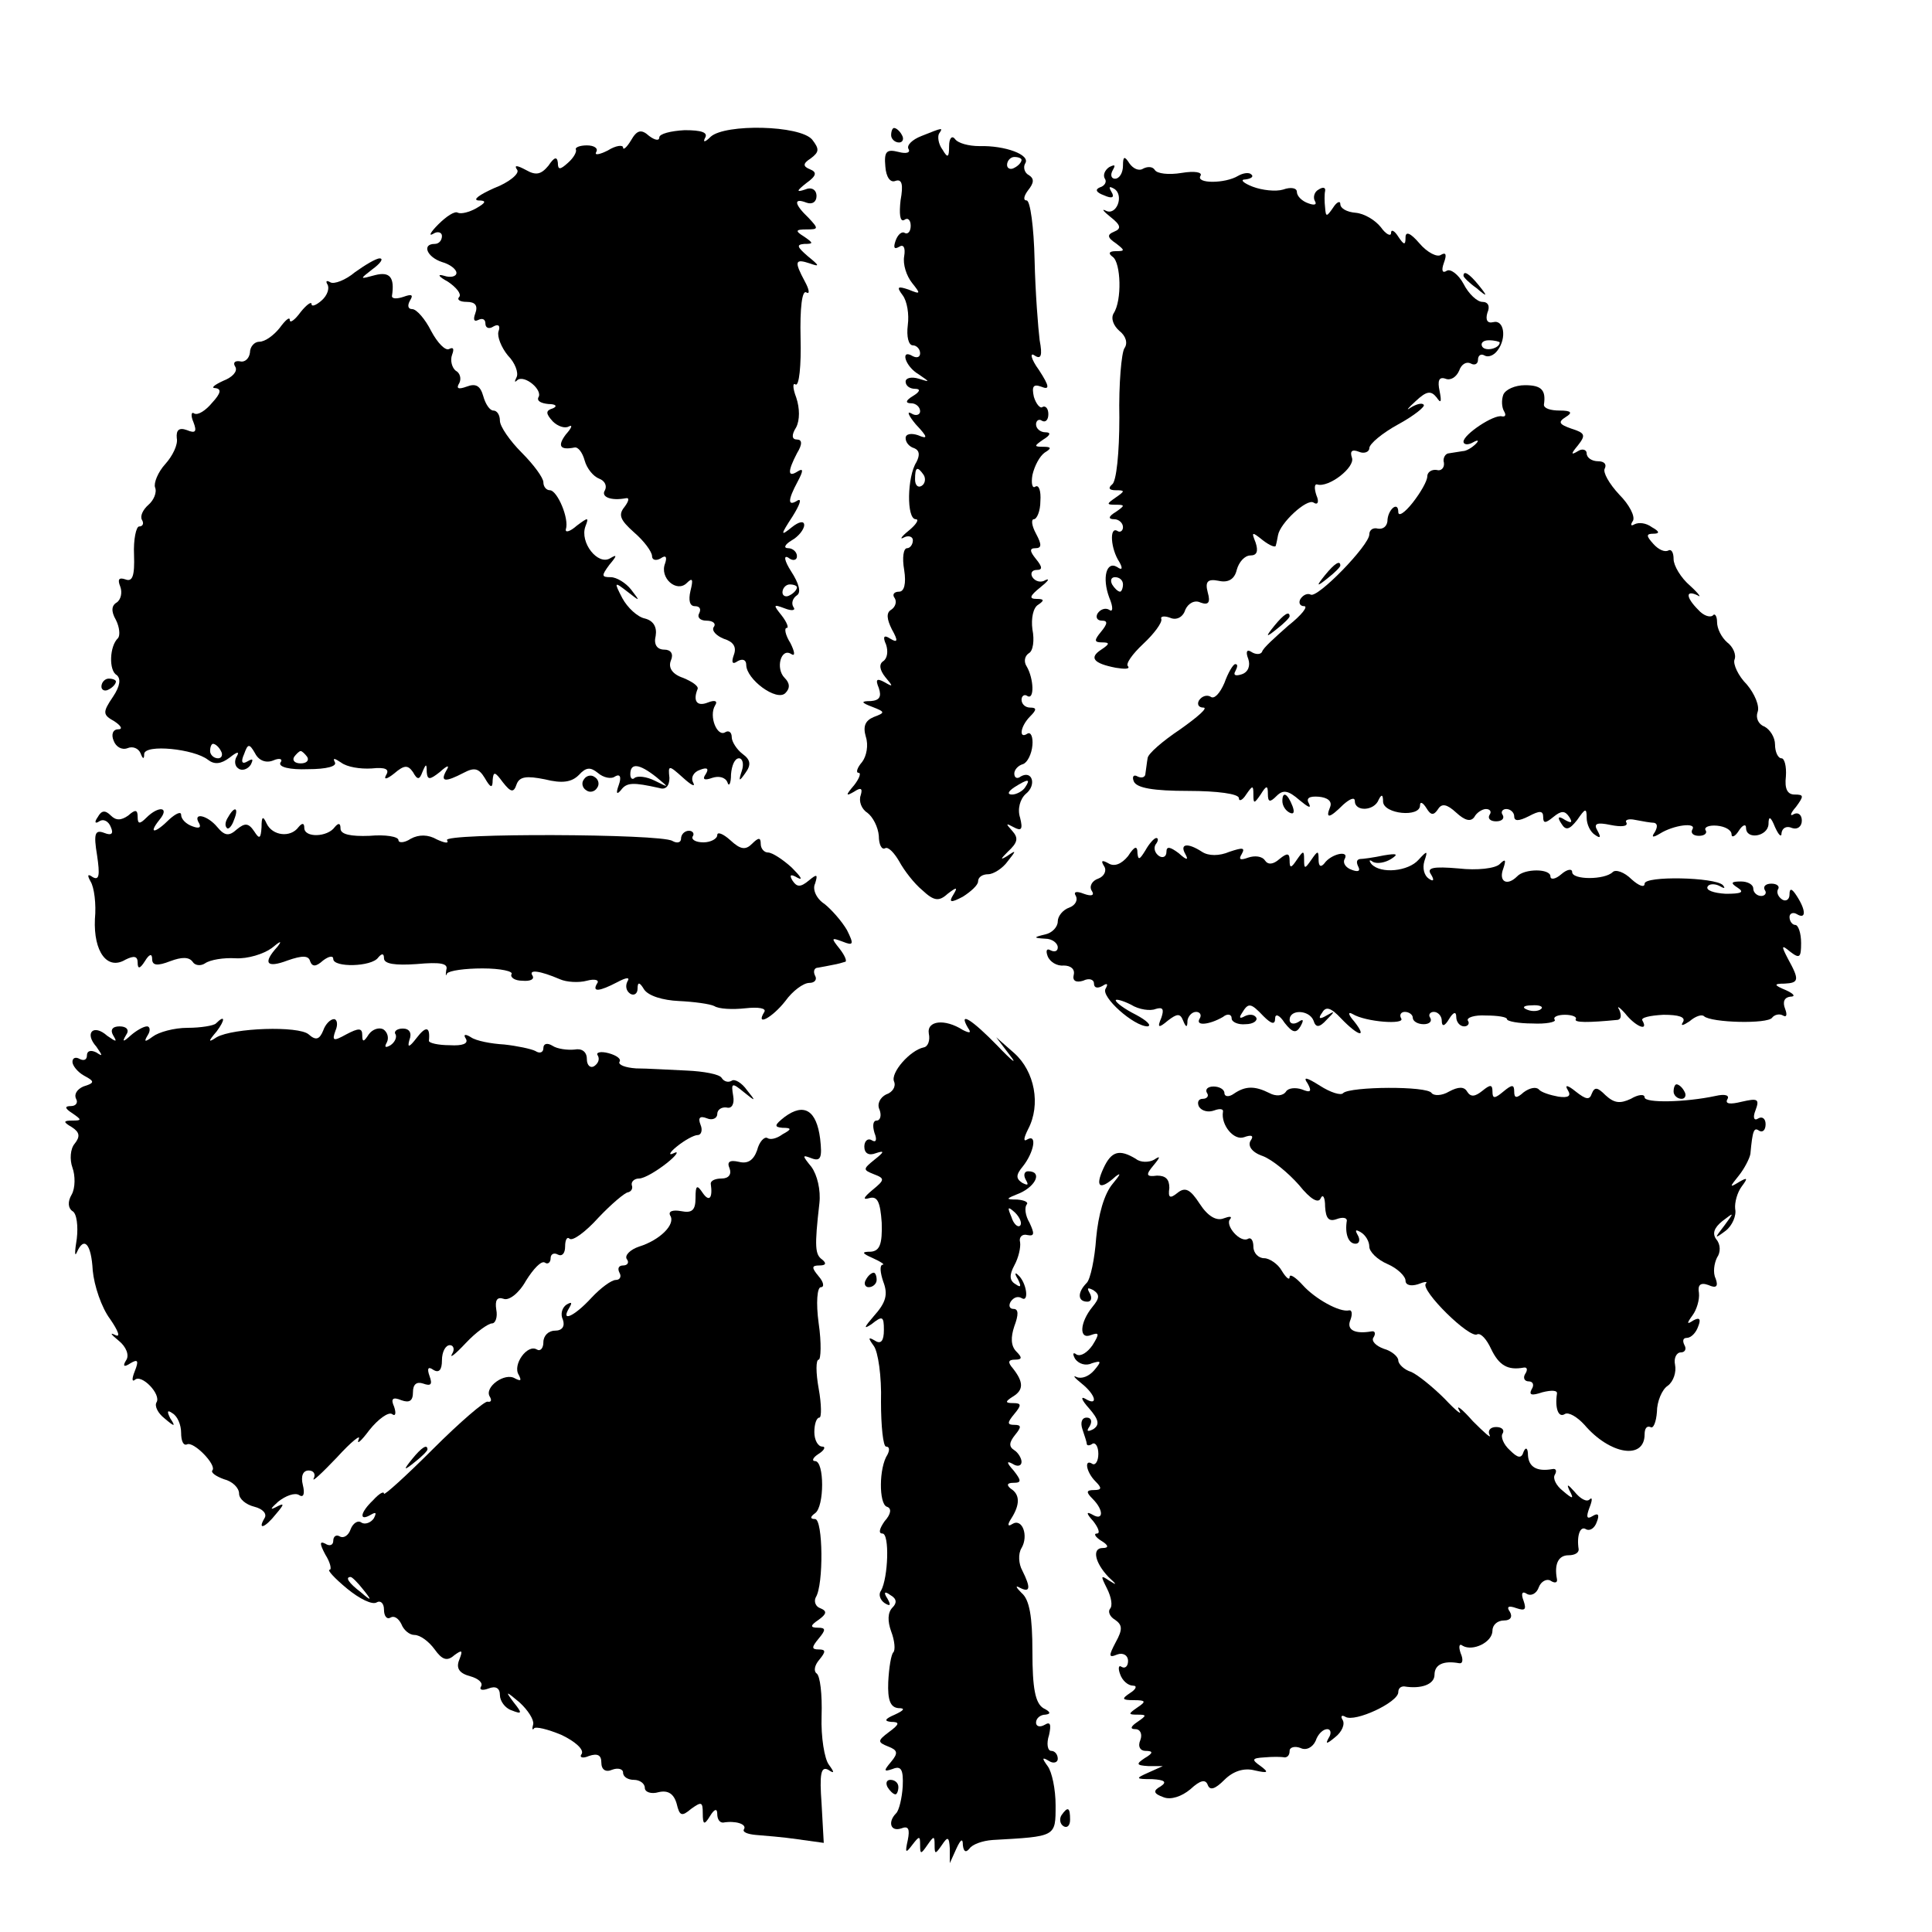 <?xml version="1.0" standalone="no"?>
<!DOCTYPE svg PUBLIC "-//W3C//DTD SVG 20010904//EN"
 "http://www.w3.org/TR/2001/REC-SVG-20010904/DTD/svg10.dtd">
<svg version="1.0" xmlns="http://www.w3.org/2000/svg"
 width="16pt" height="16pt" viewBox="0 0 16 16"
 preserveAspectRatio="xMidYMid meet">
<g transform="translate(0,16) scale(0.006,-0.006)"
fill="#000000" stroke="none">
<path d="M871 2473 c-6 -10 -11 -14 -11 -10 0 4 -10 3 -21 -4 -12 -6 -19 -7
-16 -2 3 5 -3 9 -13 9 -10 0 -17 -3 -15 -6 1 -3 -3 -11 -11 -18 -11 -10 -14
-10 -14 0 -1 9 -5 8 -13 -4 -10 -12 -17 -14 -31 -6 -13 7 -17 7 -12 0 3 -5
-11 -17 -32 -25 -20 -9 -30 -16 -22 -17 12 0 11 -3 -3 -11 -9 -5 -20 -8 -25
-6 -4 3 -16 -5 -27 -16 -11 -11 -14 -17 -7 -13 6 4 12 2 12 -3 0 -6 -4 -11
-10 -11 -18 0 -11 -18 10 -25 11 -3 20 -10 20 -15 0 -5 -8 -7 -17 -4 -10 3 -8
-1 5 -8 12 -8 19 -17 16 -21 -4 -4 1 -7 10 -7 12 0 16 -5 12 -16 -3 -8 -2 -12
4 -9 6 3 10 1 10 -5 0 -6 5 -8 11 -4 7 4 10 1 7 -7 -2 -7 4 -22 13 -33 10 -10
15 -24 12 -30 -3 -6 -3 -8 1 -4 10 8 36 -14 29 -24 -2 -5 4 -8 14 -9 10 0 13
-3 6 -6 -10 -3 -10 -7 0 -18 7 -7 17 -10 22 -7 6 3 4 -2 -4 -11 -12 -16 -8
-22 12 -18 5 1 11 -7 14 -18 3 -11 12 -22 20 -25 8 -3 11 -10 8 -16 -6 -9 8
-15 29 -11 5 1 4 -4 -2 -12 -9 -11 -6 -18 13 -35 14 -12 25 -27 25 -33 0 -5 5
-7 12 -3 7 5 9 2 6 -7 -8 -20 16 -41 30 -27 8 8 9 5 5 -11 -3 -13 -1 -21 6
-21 7 0 9 -4 6 -10 -3 -5 1 -10 10 -10 9 0 14 -4 10 -9 -3 -5 4 -12 14 -16 13
-4 18 -11 14 -22 -4 -11 -2 -14 5 -9 7 4 12 2 12 -5 0 -20 42 -51 54 -39 7 7
6 14 -1 21 -13 13 -5 42 9 33 6 -4 5 3 -1 15 -7 11 -9 21 -5 21 3 0 0 8 -7 17
-12 15 -12 16 4 10 10 -4 16 -3 12 2 -3 5 -1 12 5 16 6 4 3 16 -8 33 -9 14
-11 23 -4 19 6 -5 12 -4 12 2 0 6 -6 11 -12 11 -7 0 -5 5 5 11 9 5 17 15 17
21 0 6 -7 5 -17 -3 -16 -13 -16 -11 1 15 10 16 13 25 7 22 -14 -9 -14 0 0 26
8 15 8 19 0 14 -14 -9 -14 0 -1 25 8 13 7 19 0 19 -7 0 -8 6 -1 17 5 10 5 26
0 41 -5 13 -5 21 -1 18 5 -3 8 26 7 64 -1 41 2 67 8 63 5 -3 4 4 -2 15 -15 28
-14 32 7 25 14 -5 13 -3 -3 10 -15 13 -16 16 -5 17 13 0 13 1 0 10 -13 8 -12
10 3 10 17 0 17 1 3 16 -20 19 -21 28 -3 21 8 -3 14 1 14 9 0 9 -7 13 -16 9
-12 -4 -12 -2 2 9 14 10 15 15 5 19 -10 4 -10 8 1 15 12 9 12 13 2 26 -17 20
-120 22 -140 4 -8 -8 -11 -8 -8 -2 5 8 -5 11 -28 11 -19 -1 -35 -5 -35 -10 0
-5 -6 -4 -14 2 -11 10 -17 8 -25 -6z m229 -617 c0 -3 -4 -8 -10 -11 -5 -3 -10
-1 -10 4 0 6 5 11 10 11 6 0 10 -2 10 -4z"/>
<path d="M1230 2480 c0 -5 5 -10 11 -10 5 0 7 5 4 10 -3 6 -8 10 -11 10 -2 0
-4 -4 -4 -10z"/>
<path d="M1272 2479 c-13 -5 -21 -13 -18 -18 3 -5 -3 -7 -14 -4 -16 4 -20 1
-18 -20 1 -15 7 -23 14 -20 9 3 11 -5 7 -27 -2 -18 -1 -30 5 -27 5 4 9 0 9 -8
0 -8 -4 -12 -8 -10 -4 3 -10 -2 -13 -11 -3 -9 -2 -12 5 -8 6 4 9 -1 7 -13 -2
-11 3 -27 11 -37 12 -15 12 -16 -5 -9 -15 5 -17 4 -8 -8 6 -8 9 -26 7 -41 -2
-16 1 -28 7 -28 5 0 10 -5 10 -11 0 -5 -4 -7 -10 -4 -18 11 -11 -14 8 -25 16
-11 16 -11 0 -6 -10 3 -18 1 -18 -4 0 -6 6 -10 13 -10 8 0 7 -4 -3 -10 -10 -6
-11 -10 -2 -10 6 0 12 -5 12 -11 0 -5 -6 -7 -12 -3 -7 4 -4 -3 6 -15 17 -18
17 -21 3 -15 -9 3 -17 2 -17 -4 0 -6 5 -12 12 -14 7 -3 8 -9 3 -19 -13 -20
-14 -79 -1 -79 5 0 1 -7 -10 -16 -10 -8 -13 -13 -6 -9 6 3 12 1 12 -4 0 -6 -4
-11 -8 -11 -5 0 -7 -13 -4 -30 3 -19 0 -30 -7 -30 -7 0 -10 -4 -6 -9 3 -5 1
-12 -5 -16 -7 -4 -6 -13 1 -27 9 -16 8 -19 -2 -13 -9 6 -11 3 -6 -8 3 -9 2
-19 -4 -23 -6 -4 -5 -12 3 -22 11 -13 11 -14 -1 -7 -11 6 -13 4 -8 -8 4 -12 1
-17 -11 -18 -14 0 -14 -2 2 -8 18 -7 18 -8 2 -14 -12 -5 -15 -13 -11 -27 4
-12 1 -27 -5 -35 -7 -8 -9 -15 -5 -15 4 0 1 -8 -6 -17 -12 -14 -12 -16 0 -9 9
6 12 5 9 -5 -3 -8 1 -19 9 -24 8 -6 15 -20 16 -32 0 -12 4 -20 9 -17 4 2 12
-6 19 -18 7 -13 21 -31 32 -40 16 -15 23 -16 35 -5 13 10 14 9 8 -1 -7 -11 -4
-12 13 -3 11 7 21 16 21 21 0 6 6 10 14 10 7 0 20 8 27 18 12 15 12 16 -1 7
-10 -6 -9 -4 1 6 14 13 15 19 6 29 -9 10 -9 11 2 5 11 -6 13 -3 9 13 -4 12 0
26 8 33 15 12 9 33 -7 24 -5 -4 -9 -2 -9 4 0 5 5 11 12 13 6 2 12 14 13 26 1
11 -2 19 -7 16 -12 -8 -10 10 4 24 9 9 9 12 0 12 -7 0 -12 5 -12 11 0 5 4 8 8
5 10 -6 9 24 -1 41 -4 6 -3 14 3 18 6 3 8 18 5 33 -2 15 1 30 8 34 9 6 8 8 -2
8 -11 0 -10 4 5 16 10 8 14 13 7 10 -6 -4 -14 -2 -18 4 -3 5 -1 10 6 10 8 0 8
4 -1 15 -9 11 -9 15 -1 15 9 0 9 5 1 20 -6 11 -7 20 -3 20 4 0 9 11 9 25 1 14
-2 23 -7 20 -4 -3 -6 4 -4 16 3 13 10 26 17 31 10 6 9 8 -2 8 -13 0 -13 1 0
10 10 6 11 10 3 10 -7 0 -13 5 -13 11 0 5 4 8 8 5 5 -3 9 1 9 9 0 8 -4 12 -8
10 -3 -3 -9 4 -12 14 -3 14 -1 18 10 14 12 -5 12 0 -3 23 -11 15 -13 25 -6 20
9 -6 11 0 7 21 -2 16 -6 66 -7 111 -1 45 -6 82 -11 82 -5 0 -4 6 2 14 8 10 9
16 1 21 -6 3 -8 11 -5 16 8 12 -28 25 -63 24 -15 0 -30 4 -34 10 -4 5 -8 1 -8
-10 0 -16 -2 -17 -9 -5 -6 8 -7 18 -5 22 6 9 6 9 -24 -3z m138 -33 c0 -3 -4
-8 -10 -11 -5 -3 -10 -1 -10 4 0 6 5 11 10 11 6 0 10 -2 10 -4z m-135 -435 c3
-5 2 -12 -3 -15 -5 -3 -9 1 -9 9 0 17 3 19 12 6z m140 -431 c-3 -5 -12 -10
-18 -10 -7 0 -6 4 3 10 19 12 23 12 15 0z"/>
<path d="M1550 2438 c0 -10 -5 -18 -11 -18 -5 0 -7 5 -3 12 4 7 3 8 -5 4 -6
-4 -9 -11 -6 -16 3 -4 0 -10 -7 -12 -7 -3 -5 -7 6 -11 11 -5 15 -3 10 5 -4 7
-3 8 4 4 14 -9 3 -38 -12 -30 -6 3 -3 -1 7 -9 14 -11 15 -16 5 -20 -10 -4 -10
-8 2 -16 13 -10 13 -11 0 -11 -9 0 -11 -3 -4 -8 11 -8 13 -60 1 -78 -4 -7 0
-17 8 -24 9 -7 12 -17 7 -24 -4 -6 -8 -49 -7 -96 0 -48 -4 -88 -10 -92 -6 -5
-4 -8 5 -8 13 0 13 -1 0 -10 -13 -9 -13 -10 0 -10 13 0 13 -1 0 -10 -10 -6
-11 -10 -2 -10 6 0 12 -5 12 -11 0 -5 -4 -8 -8 -5 -11 6 -9 -25 3 -43 5 -9 4
-12 -3 -7 -15 9 -21 -15 -11 -42 6 -14 5 -21 0 -17 -5 3 -12 1 -16 -5 -3 -5
-1 -10 6 -10 8 0 8 -4 -1 -15 -10 -12 -10 -15 1 -15 11 0 11 -2 -1 -10 -17
-11 -11 -19 20 -25 12 -2 20 -2 17 2 -4 3 6 17 21 31 15 14 26 29 25 34 -2 4
4 5 12 2 9 -4 18 1 21 11 4 9 13 14 21 10 11 -4 14 0 10 14 -4 15 0 19 15 16
13 -3 22 2 25 15 3 11 11 20 19 20 9 0 11 6 7 18 -6 15 -5 15 10 3 9 -7 18
-11 18 -7 1 3 2 9 3 14 3 17 40 51 49 45 6 -4 8 1 4 10 -3 9 -3 16 1 15 16 -5
53 24 48 37 -3 9 0 12 10 8 7 -3 14 0 14 5 0 6 18 21 40 33 22 12 38 25 35 27
-2 3 -10 1 -18 -4 -7 -5 -4 -1 7 9 15 14 21 15 29 5 6 -9 7 -6 4 9 -3 14 -1
20 8 17 7 -3 15 2 19 11 3 9 10 13 16 10 5 -3 10 -1 10 5 0 6 4 9 9 6 5 -3 13
0 18 7 13 17 9 43 -6 39 -8 -2 -11 3 -8 13 4 9 1 15 -7 15 -7 0 -19 11 -26 25
-7 13 -18 21 -23 18 -6 -4 -8 0 -4 11 4 11 3 15 -4 11 -5 -4 -19 3 -30 16 -12
14 -19 17 -19 8 0 -11 -2 -11 -10 1 -5 8 -10 11 -10 5 0 -5 -7 -2 -14 8 -8 10
-23 19 -35 20 -12 1 -21 6 -21 12 0 5 -5 3 -10 -5 -9 -13 -10 -13 -11 0 -1 8
-1 19 0 23 1 5 -3 6 -9 2 -6 -3 -8 -11 -5 -16 3 -5 -1 -6 -9 -3 -9 3 -16 10
-16 16 0 5 -8 7 -19 3 -10 -3 -29 -1 -42 4 -13 5 -18 10 -10 10 8 1 12 4 8 7
-3 3 -11 2 -18 -2 -18 -11 -59 -11 -52 0 3 5 -8 7 -26 4 -18 -3 -34 -1 -37 4
-3 5 -10 5 -16 2 -6 -4 -14 0 -19 7 -7 11 -9 10 -9 -3z m520 -244 c0 -8 -19
-13 -24 -6 -3 5 1 9 9 9 8 0 15 -2 15 -3z m-520 -334 c0 -5 -2 -10 -4 -10 -3
0 -8 5 -11 10 -3 6 -1 10 4 10 6 0 11 -4 11 -10z"/>
<path d="M490 2291 c-13 -11 -29 -17 -34 -14 -5 3 -7 2 -4 -3 3 -5 0 -15 -8
-22 -8 -7 -14 -9 -14 -5 0 4 -7 -1 -15 -11 -8 -11 -15 -16 -15 -11 0 5 -6 0
-14 -11 -8 -10 -20 -19 -28 -19 -7 0 -13 -7 -13 -15 -1 -8 -7 -14 -14 -12 -7
1 -10 -2 -6 -8 3 -6 -4 -14 -17 -19 -13 -6 -17 -10 -11 -10 9 -1 8 -7 -4 -20
-9 -11 -20 -18 -25 -15 -4 3 -5 -3 -1 -12 5 -13 3 -16 -9 -11 -11 4 -15 0 -14
-11 2 -9 -6 -25 -16 -36 -10 -11 -16 -26 -14 -32 3 -7 -2 -18 -9 -24 -8 -7
-12 -16 -9 -21 3 -5 1 -9 -4 -9 -4 0 -8 -18 -7 -39 1 -29 -2 -38 -12 -34 -9 3
-11 0 -7 -10 3 -8 1 -18 -5 -22 -7 -4 -8 -12 -1 -24 5 -10 6 -21 3 -25 -12
-11 -13 -45 -2 -51 6 -5 5 -15 -5 -30 -15 -22 -14 -25 2 -34 9 -6 12 -11 5
-11 -7 0 -10 -7 -6 -16 3 -8 11 -13 19 -10 7 3 15 0 18 -7 3 -8 5 -9 5 -1 1
14 69 7 88 -8 9 -7 18 -6 30 3 10 8 14 9 10 2 -4 -6 -3 -14 2 -17 5 -4 13 -1
17 5 4 8 3 9 -4 5 -8 -5 -10 -1 -5 10 5 14 7 15 15 1 5 -10 15 -14 25 -10 9 4
14 2 10 -3 -3 -6 13 -10 38 -9 26 0 41 4 37 10 -3 6 0 5 9 -1 8 -6 26 -9 42
-8 19 2 25 -1 20 -9 -4 -7 1 -6 11 2 14 12 19 12 26 2 6 -11 9 -11 13 0 5 12
6 12 6 0 1 -11 4 -11 18 0 11 10 14 10 9 2 -9 -16 -1 -16 24 -3 15 8 21 6 29
-7 8 -14 11 -15 11 -3 1 12 3 12 14 -3 11 -14 15 -15 19 -3 4 11 14 12 39 7
24 -6 37 -4 47 6 10 11 16 11 26 3 8 -7 19 -9 24 -5 7 4 9 -1 5 -12 -4 -11 -3
-14 3 -7 8 11 17 11 53 3 9 -3 14 3 14 14 -2 18 -1 18 19 0 11 -10 17 -13 14
-7 -4 7 0 15 9 18 10 4 13 2 8 -6 -5 -7 -2 -9 9 -5 9 3 18 1 21 -6 2 -7 5 -2
5 11 1 12 5 22 11 22 5 0 7 -8 4 -17 -5 -15 -4 -16 5 -3 8 11 7 18 -4 26 -8 6
-15 17 -15 23 0 7 -4 10 -9 7 -11 -7 -23 22 -14 37 4 6 0 8 -10 4 -15 -6 -21
2 -14 19 1 4 -8 10 -20 15 -15 5 -21 14 -17 24 4 9 0 15 -9 15 -10 0 -15 7
-12 19 2 12 -3 21 -15 24 -10 2 -24 15 -31 28 -12 23 -11 23 7 9 18 -14 18
-14 5 3 -7 9 -20 17 -28 17 -13 0 -13 2 -2 17 11 13 11 15 1 9 -17 -10 -42 22
-34 44 5 13 4 13 -12 1 -9 -8 -16 -10 -15 -5 5 15 -12 54 -22 54 -5 0 -9 5 -9
11 0 6 -13 24 -30 41 -16 16 -30 36 -30 44 0 8 -4 14 -9 14 -5 0 -11 9 -14 20
-4 14 -10 18 -23 13 -11 -4 -15 -3 -10 5 3 6 1 14 -5 17 -5 4 -8 14 -5 22 3 8
2 11 -4 8 -5 -3 -16 8 -25 25 -8 16 -20 30 -26 30 -6 0 -7 5 -3 12 5 8 2 9 -9
5 -9 -3 -16 -3 -16 1 4 26 -3 34 -23 29 -22 -6 -22 -6 -4 8 11 8 16 15 10 15
-5 0 -20 -9 -34 -19z m-185 -661 c3 -5 1 -10 -4 -10 -6 0 -11 5 -11 10 0 6 2
10 4 10 3 0 8 -4 11 -10z m119 -8 c3 -5 -1 -9 -9 -9 -8 0 -12 4 -9 9 3 4 7 8
9 8 2 0 6 -4 9 -8z m482 -28 c18 -15 18 -15 -2 -5 -12 6 -24 7 -28 4 -3 -3 -6
-1 -6 5 0 16 12 15 36 -4z"/>
<path d="M2020 2286 c0 -2 8 -10 18 -17 15 -13 16 -12 3 4 -13 16 -21 21 -21
13z"/>
<path d="M2075 2122 c-3 -8 -2 -18 1 -23 3 -5 2 -8 -3 -7 -11 3 -53 -25 -53
-35 0 -4 6 -5 13 -1 7 4 9 3 4 -2 -5 -5 -13 -10 -18 -10 -5 -1 -14 -2 -19 -3
-5 0 -9 -7 -7 -13 1 -7 -4 -12 -10 -10 -7 1 -13 -3 -13 -9 0 -6 -9 -22 -20
-36 -11 -14 -20 -20 -20 -13 0 16 -15 3 -15 -13 -1 -7 -6 -11 -13 -10 -7 2
-12 -2 -12 -8 0 -15 -72 -89 -81 -83 -4 2 -10 0 -14 -6 -3 -5 -1 -10 5 -10 6
0 -3 -12 -22 -27 -18 -16 -35 -31 -36 -36 -2 -4 -9 -4 -15 0 -6 4 -8 0 -4 -10
3 -9 0 -18 -9 -21 -9 -3 -12 -1 -9 4 3 6 4 10 0 10 -3 0 -10 -12 -15 -26 -6
-14 -14 -23 -19 -19 -5 3 -12 1 -16 -5 -3 -5 -1 -10 6 -10 7 0 -8 -13 -32 -30
-24 -16 -45 -34 -45 -40 -1 -5 -2 -15 -3 -21 0 -5 -5 -7 -11 -4 -5 3 -8 0 -5
-7 4 -9 27 -13 75 -13 40 0 70 -4 70 -10 0 -5 5 -3 10 5 9 13 10 13 10 0 0
-13 1 -13 10 0 8 13 10 13 10 1 0 -12 3 -12 12 -3 9 9 16 8 32 -6 11 -9 16
-12 13 -5 -5 8 0 11 13 10 12 -1 19 -6 16 -14 -7 -17 -1 -16 18 3 9 8 16 11
16 5 0 -15 27 -14 33 2 4 8 6 7 6 -3 1 -17 51 -22 51 -5 0 6 4 4 9 -4 6 -10
10 -10 16 -1 5 8 12 7 25 -5 12 -11 20 -13 25 -6 3 6 11 11 16 11 6 0 8 -4 5
-8 -3 -5 1 -9 9 -9 8 0 12 4 9 9 -3 4 0 8 5 8 6 0 11 -5 11 -10 0 -7 6 -7 20
0 15 8 20 8 20 -1 0 -9 3 -9 14 0 11 9 16 9 22 0 5 -8 3 -9 -6 -4 -9 6 -11 4
-5 -5 6 -10 11 -9 22 5 11 16 13 17 13 3 0 -9 5 -20 12 -24 7 -5 8 -3 3 6 -6
10 -1 12 18 8 15 -3 24 -2 22 3 -3 4 3 6 12 4 10 -2 22 -4 26 -4 5 -1 5 -6 1
-13 -5 -7 -3 -8 7 -2 19 12 51 16 45 6 -3 -5 1 -9 9 -9 8 0 12 4 9 8 -2 4 5 7
16 6 11 -1 20 -6 20 -12 0 -5 5 -3 10 5 5 8 10 10 10 4 0 -17 30 -12 31 5 0
12 3 11 9 -4 5 -11 9 -15 9 -8 1 7 7 10 14 7 8 -3 14 2 14 10 0 8 -5 12 -11 9
-6 -4 -5 1 3 10 11 15 11 17 -2 17 -10 0 -14 8 -12 25 1 14 -2 25 -6 25 -5 0
-9 9 -9 19 0 10 -7 21 -15 25 -8 3 -12 12 -9 20 3 8 -4 25 -15 38 -12 12 -19
28 -17 34 3 7 -2 18 -10 24 -8 7 -14 19 -14 28 0 8 -3 13 -6 9 -4 -3 -13 0
-20 8 -17 17 -18 28 -1 20 6 -4 2 2 -10 13 -13 11 -23 28 -23 37 0 9 -3 14 -7
12 -5 -3 -14 1 -21 9 -10 11 -10 14 0 14 9 0 9 3 -2 9 -8 6 -18 7 -24 4 -5 -3
-6 -1 -2 5 3 6 -5 22 -19 36 -14 15 -23 31 -20 36 3 6 -1 10 -9 10 -9 0 -16 5
-16 11 0 5 -6 7 -12 3 -10 -6 -10 -4 0 8 11 14 10 17 -9 23 -17 6 -19 9 -8 16
10 6 8 9 -8 9 -13 0 -22 3 -22 8 3 20 -3 27 -26 27 -14 0 -27 -6 -30 -13z"/>
<path d="M1829 1873 c-13 -16 -12 -17 4 -4 9 7 17 15 17 17 0 8 -8 3 -21 -13z"/>
<path d="M1759 1803 c-13 -16 -12 -17 4 -4 9 7 17 15 17 17 0 8 -8 3 -21 -13z"/>
<path d="M140 1719 c0 -5 5 -7 10 -4 6 3 10 8 10 11 0 2 -4 4 -10 4 -5 0 -10
-5 -10 -11z"/>
<path d="M806 1591 c-4 -5 -2 -12 3 -15 5 -4 12 -2 15 3 4 5 2 12 -3 15 -5 4
-12 2 -15 -3z"/>
<path d="M1770 1561 c0 -6 4 -13 10 -16 6 -3 7 1 4 9 -7 18 -14 21 -14 7z"/>
<path d="M135 1539 c-5 -7 -4 -10 2 -6 6 4 13 0 16 -8 4 -9 1 -12 -9 -8 -13 5
-15 -1 -10 -31 4 -27 3 -35 -6 -30 -7 5 -8 3 -3 -6 5 -8 8 -31 6 -52 -2 -45
17 -71 42 -56 12 6 17 5 17 -4 0 -9 3 -9 10 2 6 10 10 11 10 3 0 -9 7 -10 25
-3 16 6 26 6 31 -1 3 -5 11 -6 17 -2 7 5 26 8 42 7 17 -1 39 6 50 14 12 10 15
11 8 2 -21 -23 -15 -30 14 -19 20 7 29 7 31 -1 3 -8 8 -8 18 1 8 6 14 7 14 2
0 -12 53 -11 62 2 5 6 8 6 8 -1 0 -8 16 -10 45 -8 33 3 44 1 41 -8 -1 -7 -1
-10 1 -5 3 4 25 7 49 7 25 0 43 -4 40 -8 -2 -4 4 -9 15 -9 11 -1 17 2 14 7 -6
9 10 7 38 -5 9 -4 26 -5 37 -2 11 3 18 1 14 -4 -7 -12 3 -11 28 2 13 7 18 7
14 1 -3 -6 -2 -13 4 -17 5 -3 10 0 10 7 0 10 3 9 9 -1 6 -9 26 -15 48 -16 21
-1 43 -4 49 -7 6 -4 25 -5 43 -3 18 2 29 0 26 -5 -13 -21 11 -8 29 15 10 14
25 25 33 25 8 0 11 5 8 10 -3 6 -1 11 4 11 6 1 16 3 21 4 6 1 13 3 16 4 4 0 0
9 -7 18 -12 15 -12 16 4 10 15 -6 16 -4 6 16 -7 12 -21 28 -31 36 -11 7 -17
20 -13 28 4 13 3 14 -9 4 -11 -9 -16 -9 -22 0 -5 8 -3 10 7 4 8 -4 4 2 -8 14
-12 11 -27 21 -33 21 -5 0 -10 5 -10 12 0 9 -3 9 -12 0 -9 -9 -16 -8 -30 5
-10 9 -18 12 -18 7 0 -5 -9 -10 -19 -10 -11 0 -17 4 -15 8 3 4 0 8 -5 8 -6 0
-11 -5 -11 -11 0 -5 -5 -7 -12 -3 -16 10 -317 11 -311 1 3 -5 -3 -4 -14 1 -12
7 -25 7 -36 1 -9 -6 -17 -6 -17 -2 0 5 -18 8 -40 6 -26 -1 -40 2 -40 10 0 8
-3 8 -8 2 -10 -14 -42 -15 -42 -1 0 7 -3 7 -8 1 -11 -15 -36 -12 -44 5 -5 11
-7 10 -7 -5 -1 -16 -3 -17 -10 -6 -8 12 -13 12 -24 3 -11 -10 -17 -9 -27 3
-14 17 -35 21 -25 5 3 -6 -1 -7 -9 -4 -9 3 -16 10 -16 16 0 5 -7 2 -16 -6 -20
-20 -30 -21 -14 -1 15 18 -1 20 -18 3 -9 -9 -12 -9 -12 1 0 10 -3 11 -13 2
-10 -7 -17 -7 -24 0 -8 8 -13 7 -18 -2z"/>
<path d="M315 1539 c-4 -6 -5 -12 -2 -15 2 -3 7 2 10 11 7 17 1 20 -8 4z"/>
<path d="M1581 1493 c-8 -13 -10 -14 -11 -4 0 11 -4 10 -13 -4 -9 -11 -19 -15
-27 -10 -9 5 -11 4 -6 -4 4 -6 0 -14 -8 -17 -9 -3 -13 -11 -9 -17 4 -6 0 -8
-11 -4 -10 4 -15 3 -11 -3 3 -6 -1 -13 -9 -16 -9 -3 -16 -12 -16 -19 0 -8 -8
-16 -17 -18 -17 -4 -17 -5 0 -6 9 0 17 -6 17 -12 0 -5 -4 -7 -10 -4 -5 3 -7 0
-4 -8 3 -8 13 -14 22 -13 10 0 16 -5 14 -13 -2 -8 3 -11 13 -8 8 4 15 2 15 -4
0 -6 5 -7 12 -3 6 4 8 3 4 -4 -7 -11 39 -52 58 -52 6 1 -1 8 -16 16 -16 8 -28
17 -28 20 0 2 9 0 21 -6 11 -7 27 -9 34 -6 10 3 12 0 8 -12 -6 -14 -4 -15 9
-4 13 10 17 10 21 0 4 -10 6 -10 6 0 1 6 6 12 12 12 5 0 8 -4 5 -9 -7 -11 13
-9 32 2 6 5 12 4 12 -2 0 -5 9 -9 19 -8 11 0 17 5 15 9 -3 5 -10 5 -16 2 -7
-4 -8 -2 -4 4 9 15 12 15 30 -4 11 -11 16 -12 16 -3 0 7 6 5 13 -6 11 -14 16
-15 22 -5 5 9 4 11 -3 6 -7 -4 -12 -2 -12 3 0 15 27 14 33 -1 3 -10 8 -10 18
1 12 12 12 13 0 6 -10 -6 -12 -4 -6 4 5 9 12 7 26 -8 24 -25 37 -28 18 -4 -8
9 -9 14 -2 10 18 -11 73 -15 67 -6 -3 5 0 9 5 9 6 0 11 -4 11 -8 0 -5 7 -9 15
-9 8 0 12 4 9 9 -3 4 0 8 5 8 6 0 11 -6 11 -12 0 -9 4 -8 10 2 6 10 10 11 10
3 0 -7 5 -13 11 -13 5 0 8 4 5 8 -2 4 9 8 25 7 16 0 29 -2 29 -5 0 -3 16 -6
35 -6 19 -1 33 2 31 5 -3 4 4 7 14 7 10 0 17 -3 15 -6 -3 -5 17 -5 58 -1 5 1
5 7 2 14 -4 6 0 4 8 -5 14 -18 33 -26 24 -10 -3 4 10 7 29 8 21 0 31 -3 27
-10 -4 -6 0 -5 9 1 8 7 17 10 20 7 10 -9 88 -11 94 -2 3 4 10 6 15 3 5 -3 6 1
3 9 -4 10 -1 16 7 17 8 0 5 4 -6 9 -17 7 -17 9 -2 9 20 1 21 5 5 34 -10 19 -9
20 3 10 13 -10 15 -8 15 12 0 14 -4 25 -8 25 -4 0 -8 5 -8 11 0 5 5 7 10 4 13
-8 13 5 0 25 -7 11 -10 11 -10 2 0 -7 -5 -10 -10 -7 -6 4 -8 10 -6 14 3 4 -1
8 -9 8 -8 0 -12 -4 -9 -9 3 -4 0 -8 -5 -8 -6 0 -11 5 -11 10 0 6 -8 10 -17 10
-14 0 -15 -2 -4 -9 9 -6 4 -8 -17 -8 -17 1 -28 5 -25 10 2 4 10 4 16 1 7 -4 9
-4 5 1 -11 11 -108 13 -108 2 0 -6 -8 -3 -18 6 -10 10 -22 14 -26 10 -11 -11
-56 -11 -56 0 0 5 -7 4 -15 -3 -8 -7 -15 -8 -15 -3 0 11 -36 11 -46 0 -14 -14
-26 -7 -19 11 4 12 3 14 -5 6 -6 -6 -31 -9 -57 -6 -35 3 -44 1 -38 -8 5 -8 4
-11 -3 -6 -6 4 -9 14 -6 24 5 15 4 15 -8 2 -14 -16 -52 -20 -65 -6 -4 5 -3 7
2 3 6 -3 17 -1 25 4 11 7 8 8 -10 5 -14 -3 -29 -5 -33 -5 -5 -1 -5 -5 -2 -11
3 -6 -1 -7 -9 -4 -9 3 -13 10 -10 15 7 13 -19 7 -28 -6 -5 -6 -8 -4 -8 5 0 13
-1 13 -10 0 -9 -13 -10 -13 -10 0 0 13 -1 13 -10 0 -8 -12 -10 -12 -10 -1 0
10 -3 11 -14 2 -9 -8 -16 -8 -20 -2 -4 6 -14 7 -23 4 -11 -4 -14 -3 -9 5 5 9
1 9 -17 3 -14 -6 -29 -6 -38 0 -20 13 -31 11 -23 -3 5 -9 2 -9 -9 1 -12 9 -17
10 -17 2 0 -7 -5 -9 -10 -6 -6 4 -8 11 -5 16 4 5 4 9 1 9 -3 0 -10 -8 -15 -17z
m546 -219 c-3 -3 -12 -4 -19 -1 -8 3 -5 6 6 6 11 1 17 -2 13 -5z"/>
<path d="M298 1254 c-3 -3 -21 -6 -39 -6 -19 0 -40 -6 -48 -12 -11 -8 -13 -8
-7 2 4 6 3 12 -1 12 -5 0 -15 -6 -22 -12 -11 -10 -13 -10 -7 0 5 7 1 12 -9 12
-10 0 -13 -5 -9 -12 6 -10 5 -10 -8 -1 -19 17 -32 4 -15 -15 9 -13 9 -14 0 -8
-8 4 -13 2 -13 -4 0 -6 -4 -8 -10 -5 -5 3 -10 2 -10 -4 0 -5 7 -14 16 -19 15
-8 15 -10 -1 -15 -9 -4 -13 -11 -10 -17 3 -5 0 -10 -7 -10 -9 0 -9 -3 2 -10
13 -9 13 -10 0 -10 -13 0 -13 -2 -1 -9 11 -7 12 -13 4 -23 -6 -7 -7 -22 -3
-33 4 -11 4 -28 -1 -37 -6 -10 -5 -19 1 -23 6 -3 8 -21 6 -38 -3 -18 -3 -26 0
-19 10 23 20 12 22 -25 2 -21 12 -51 24 -67 11 -16 15 -26 7 -22 -8 4 -6 1 5
-8 10 -8 15 -20 10 -27 -5 -8 -3 -10 6 -4 10 6 12 4 6 -11 -4 -10 -4 -15 0
-12 9 9 37 -20 30 -31 -3 -5 2 -15 11 -22 14 -12 16 -12 8 0 -5 10 -4 12 3 7
7 -4 12 -16 12 -27 0 -11 3 -18 8 -16 9 5 42 -29 35 -36 -2 -3 5 -8 16 -12 12
-3 21 -12 21 -20 0 -7 9 -15 21 -18 12 -3 18 -10 14 -16 -10 -17 1 -13 16 6
12 14 12 16 -1 9 -8 -4 -6 -1 4 8 10 8 23 13 29 9 6 -4 8 2 5 14 -3 12 0 20 8
20 7 0 10 -5 7 -11 -3 -6 11 7 32 29 20 22 34 33 30 25 -3 -8 3 -3 15 13 12
15 26 25 31 22 5 -4 6 1 3 10 -5 11 -2 14 10 9 11 -4 16 -1 16 11 0 11 5 15
14 12 11 -4 13 -1 9 10 -4 11 -2 14 5 9 8 -5 12 0 12 13 0 12 5 21 11 21 5 0
7 -6 3 -12 -4 -7 4 -1 19 15 14 15 31 27 36 27 5 0 8 9 6 19 -2 13 1 18 10 15
7 -3 21 7 31 25 10 16 21 28 26 25 4 -3 8 0 8 6 0 6 5 8 10 5 6 -3 10 2 10 11
0 10 3 14 6 11 4 -4 22 9 40 29 18 19 37 35 41 35 4 1 7 5 5 10 -1 5 4 9 10 9
7 0 24 10 38 21 14 11 18 18 10 14 -8 -4 -6 1 4 9 11 9 24 16 29 16 5 0 7 7 4
14 -4 10 -1 13 9 9 7 -3 14 0 14 6 0 6 6 10 13 9 7 -2 11 5 9 16 -3 18 -2 19
15 5 16 -13 17 -13 4 3 -7 10 -17 16 -21 13 -5 -3 -11 -1 -14 4 -3 5 -25 9
-48 10 -24 1 -55 3 -70 3 -15 1 -25 5 -23 9 3 4 -4 9 -15 12 -11 3 -18 1 -15
-3 3 -5 1 -11 -5 -15 -5 -3 -10 1 -10 10 0 10 -7 15 -17 13 -10 -1 -24 1 -30
5 -8 5 -13 3 -13 -3 0 -6 -5 -8 -11 -4 -6 3 -25 7 -43 9 -18 1 -39 5 -46 10
-8 5 -11 4 -7 -2 4 -7 -5 -10 -22 -9 -16 0 -29 3 -29 6 2 20 -4 21 -17 4 -10
-13 -13 -14 -10 -3 4 10 0 16 -9 16 -8 0 -13 -4 -10 -8 2 -4 -1 -11 -7 -15 -7
-4 -9 -3 -5 4 3 6 1 14 -5 18 -6 3 -15 0 -20 -7 -7 -11 -9 -11 -9 -1 0 10 -5
10 -22 1 -18 -10 -20 -9 -15 5 4 9 2 16 -2 16 -5 0 -12 -7 -15 -16 -5 -12 -10
-14 -20 -5 -14 12 -104 9 -127 -4 -12 -8 -12 -6 0 8 12 16 12 24 -1 11z"/>
<path d="M1282 1240 c2 -9 -1 -18 -7 -19 -19 -4 -46 -35 -41 -47 3 -7 -2 -15
-11 -18 -8 -4 -13 -13 -9 -21 3 -8 1 -15 -4 -15 -5 0 -6 -7 -3 -17 4 -10 2
-14 -4 -10 -5 3 -10 -1 -10 -9 0 -9 6 -13 16 -9 12 4 12 2 -2 -9 -16 -13 -16
-14 -1 -20 16 -6 15 -8 -2 -22 -12 -10 -14 -14 -4 -11 11 3 15 -5 17 -34 1
-30 -3 -39 -15 -40 -13 0 -13 -2 3 -9 11 -5 17 -9 13 -9 -4 -1 -3 -11 1 -23 7
-18 4 -29 -13 -48 -13 -15 -15 -19 -3 -11 15 12 17 11 17 -8 0 -15 -4 -20 -12
-15 -10 6 -10 4 -2 -7 6 -8 11 -42 10 -77 0 -34 3 -62 7 -62 5 0 5 -5 2 -11
-12 -18 -12 -68 -1 -72 7 -2 6 -10 -3 -20 -7 -10 -9 -17 -3 -17 10 0 8 -61 -2
-79 -4 -5 -1 -13 5 -17 8 -5 9 -3 4 6 -6 9 -4 11 4 5 9 -5 9 -11 3 -17 -7 -7
-7 -19 -2 -33 5 -13 6 -26 3 -29 -3 -3 -6 -21 -7 -41 -1 -25 3 -35 14 -36 10
0 8 -3 -5 -9 -14 -6 -15 -9 -5 -10 12 0 12 -3 -3 -14 -16 -12 -16 -14 -1 -20
13 -5 14 -9 4 -21 -11 -13 -10 -14 2 -10 12 5 15 -1 14 -24 -1 -16 -5 -33 -9
-37 -12 -12 -8 -26 7 -21 10 4 12 -1 9 -16 -4 -18 -3 -19 6 -7 10 13 11 13 11
0 0 -13 1 -13 10 0 9 13 10 13 10 0 0 -13 1 -13 10 0 8 12 10 12 11 -5 l0 -20
9 20 c6 13 9 15 9 5 1 -9 4 -11 9 -5 4 6 18 11 32 12 88 5 87 4 87 48 0 22 -5
46 -11 54 -8 11 -8 13 2 7 6 -4 12 -2 12 3 0 6 -4 11 -9 11 -5 0 -7 10 -3 22
3 14 2 19 -6 14 -7 -4 -12 -2 -12 3 0 6 6 11 13 11 8 1 7 4 -3 9 -11 7 -15 27
-15 78 0 48 -4 72 -15 81 -8 8 -9 11 -2 7 14 -7 15 0 3 24 -5 9 -6 23 -1 31
10 17 1 42 -13 33 -6 -4 -7 -1 -1 8 12 19 12 33 -1 41 -6 5 -5 8 4 8 11 0 11
3 0 17 -10 11 -10 14 -1 9 6 -4 12 -3 12 3 0 5 -5 13 -10 16 -8 5 -7 11 1 21
9 11 9 14 -1 14 -10 0 -10 3 0 15 10 12 10 15 -1 15 -12 0 -12 2 -1 9 15 9 15
20 0 39 -7 8 -7 12 3 12 10 0 10 3 2 11 -8 8 -8 20 -3 35 6 16 6 24 -1 24 -6
0 -7 5 -4 10 4 6 10 8 15 5 11 -7 7 22 -5 32 -4 4 -5 2 0 -6 5 -10 4 -12 -3
-7 -9 5 -9 13 -2 26 6 11 9 25 8 32 -2 7 3 12 10 10 10 -2 10 2 3 17 -6 10 -7
21 -4 25 3 3 -2 6 -13 7 -17 0 -16 1 4 9 22 10 31 30 11 30 -5 0 -7 -5 -3 -12
4 -7 3 -8 -5 -4 -9 6 -9 11 1 23 15 19 20 45 6 37 -6 -4 -5 2 1 14 18 34 9 80
-19 105 l-25 22 19 -25 c11 -14 3 -8 -17 13 -35 36 -55 49 -41 25 5 -7 3 -8
-7 -3 -25 16 -50 13 -47 -5z m126 -265 c-3 -3 -9 2 -12 12 -6 14 -5 15 5 6 7
-7 10 -15 7 -18z"/>
<path d="M1805 1171 c6 -11 4 -13 -8 -8 -9 3 -19 2 -22 -3 -4 -6 -14 -7 -23
-2 -20 10 -33 10 -49 -1 -7 -5 -13 -4 -13 1 0 5 -7 9 -15 9 -8 0 -12 -4 -9 -9
3 -4 0 -8 -6 -8 -6 0 -8 -5 -5 -11 4 -6 13 -8 21 -5 8 3 13 2 12 -2 -3 -18 15
-40 29 -35 11 4 14 2 9 -5 -4 -7 2 -16 17 -21 13 -5 35 -23 50 -40 16 -20 27
-26 30 -18 3 6 6 1 6 -12 1 -16 5 -21 16 -17 8 3 14 2 14 -2 -3 -18 2 -32 12
-32 5 0 7 5 3 12 -4 7 -3 8 4 4 7 -4 12 -13 12 -20 0 -7 11 -18 25 -24 14 -6
25 -17 25 -23 0 -6 7 -8 17 -5 10 4 14 4 11 1 -8 -9 61 -77 71 -70 5 2 13 -7
19 -20 11 -23 23 -30 45 -26 5 1 6 -3 2 -9 -3 -5 -1 -10 5 -10 6 0 8 -5 4 -11
-4 -8 0 -9 15 -4 12 3 21 3 20 -2 -3 -20 2 -34 11 -28 5 3 17 -4 27 -15 35
-41 83 -49 83 -13 0 8 3 12 8 10 4 -3 8 7 9 21 0 14 7 31 15 36 8 6 12 19 10
29 -2 9 2 17 8 17 6 0 8 5 5 10 -3 6 -2 10 3 10 6 0 13 7 16 16 4 10 2 13 -7
8 -9 -6 -9 -4 -1 7 6 8 10 22 9 31 -2 11 2 15 13 11 11 -5 14 -2 10 9 -4 8 -2
21 2 29 5 7 5 18 -1 25 -6 8 -3 16 8 25 17 13 17 13 3 -6 -14 -18 -14 -19 2
-7 9 7 15 21 13 30 -1 9 3 23 9 31 9 12 8 13 -4 6 -13 -8 -13 -7 0 9 8 10 15
24 16 30 3 33 5 37 12 32 5 -3 9 1 9 9 0 8 -5 11 -10 8 -6 -4 -8 1 -4 11 6 16
3 17 -19 12 -16 -4 -23 -3 -20 3 4 6 -3 8 -16 5 -42 -9 -98 -10 -98 -2 0 5 -9
4 -19 -2 -15 -7 -23 -6 -35 5 -11 11 -15 12 -19 2 -3 -9 -8 -8 -22 3 -11 9
-16 10 -11 2 5 -8 1 -11 -13 -9 -11 2 -24 6 -27 10 -4 4 -13 2 -21 -4 -10 -9
-13 -8 -13 1 0 10 -3 10 -15 0 -12 -10 -15 -10 -15 0 0 10 -3 10 -14 1 -10 -8
-16 -9 -21 -1 -4 7 -12 7 -25 0 -10 -6 -21 -6 -24 -2 -6 10 -112 9 -122 0 -3
-4 -18 1 -32 10 -19 12 -24 13 -17 3z"/>
<path d="M2310 1160 c0 -5 5 -10 11 -10 5 0 7 5 4 10 -3 6 -8 10 -11 10 -2 0
-4 -4 -4 -10z"/>
<path d="M1083 1125 c-14 -11 -15 -14 -3 -15 13 0 13 -2 0 -9 -8 -6 -17 -8
-21 -5 -4 2 -11 -5 -14 -17 -5 -14 -13 -19 -25 -16 -13 3 -17 0 -13 -9 3 -8
-1 -14 -11 -14 -9 0 -15 -3 -15 -7 3 -20 -2 -26 -11 -13 -8 12 -10 11 -10 -7
0 -17 -5 -21 -20 -18 -11 2 -18 0 -15 -6 8 -12 -14 -34 -43 -43 -12 -4 -20
-12 -17 -17 4 -5 1 -9 -5 -9 -6 0 -8 -4 -5 -10 3 -5 1 -10 -5 -10 -6 0 -21
-11 -34 -25 -24 -26 -43 -34 -30 -13 4 7 3 8 -4 4 -6 -4 -9 -13 -5 -21 3 -9
-1 -15 -11 -15 -9 0 -16 -7 -16 -16 0 -8 -4 -13 -9 -10 -13 8 -34 -21 -25 -35
4 -8 3 -9 -5 -5 -14 9 -43 -12 -35 -25 3 -5 2 -8 -3 -7 -4 1 -38 -28 -75 -65
-38 -38 -68 -65 -68 -62 0 4 -7 0 -15 -9 -18 -17 -20 -30 -3 -20 7 4 8 3 4 -5
-4 -6 -12 -9 -17 -6 -5 4 -12 -1 -15 -9 -3 -9 -10 -13 -15 -10 -5 3 -9 0 -9
-6 0 -6 -5 -8 -11 -4 -8 4 -8 0 0 -15 7 -11 9 -21 6 -21 -4 0 7 -12 24 -26 17
-14 35 -23 41 -19 5 3 10 -1 10 -10 0 -9 4 -14 9 -11 5 3 11 -1 15 -9 3 -8 11
-15 18 -15 8 0 20 -9 28 -20 10 -14 17 -17 27 -8 11 8 12 7 7 -6 -5 -12 0 -19
15 -23 11 -3 18 -9 15 -14 -3 -5 2 -6 10 -3 10 4 16 1 16 -9 0 -8 7 -18 16
-21 15 -6 15 -4 3 11 -12 16 -11 16 8 0 12 -11 20 -24 19 -30 -2 -7 -1 -9 1
-6 2 3 19 -1 38 -9 19 -9 31 -20 28 -26 -4 -5 1 -7 10 -3 12 4 17 1 17 -9 0
-10 6 -14 15 -10 8 3 15 1 15 -4 0 -6 7 -10 15 -10 8 0 15 -5 15 -11 0 -6 9
-9 19 -6 13 3 21 -2 25 -16 4 -17 7 -18 20 -7 14 10 16 10 16 -6 0 -16 2 -17
10 -4 6 10 10 11 10 3 0 -7 3 -12 8 -12 17 3 33 -2 29 -9 -3 -4 5 -7 16 -8 12
-1 38 -3 58 -6 l36 -5 -3 54 c-3 41 -1 52 9 47 9 -6 9 -4 1 7 -6 8 -11 38 -10
67 1 30 -2 56 -7 59 -4 3 -3 11 4 19 9 11 9 14 -1 14 -10 0 -10 3 0 15 10 12
10 15 -1 15 -11 0 -11 3 1 11 11 8 12 12 2 16 -6 2 -9 9 -6 15 11 17 10 108
-1 108 -7 0 -7 3 0 8 13 9 13 72 0 72 -5 0 -3 5 5 10 8 5 10 10 5 10 -6 0 -11
9 -11 20 0 11 3 20 7 20 3 0 3 18 -1 40 -4 22 -4 40 0 40 3 0 4 23 0 50 -4 29
-2 50 3 50 5 0 4 7 -3 15 -10 12 -10 15 1 15 9 0 10 3 4 8 -10 7 -11 17 -4 78
2 18 -3 39 -11 50 -13 16 -13 17 0 12 13 -5 15 1 12 27 -5 39 -22 50 -49 30z
m-582 -652 c13 -16 12 -17 -3 -4 -17 13 -22 21 -14 21 2 0 10 -8 17 -17z"/>
<path d="M1523 1054 c-12 -26 -5 -31 17 -11 8 6 6 2 -4 -10 -12 -14 -20 -43
-23 -75 -2 -29 -8 -57 -13 -62 -13 -13 -13 -26 1 -26 5 0 7 5 3 12 -4 7 -3 8
5 4 9 -6 9 -11 -1 -23 -18 -22 -19 -46 -2 -39 11 4 12 2 2 -14 -7 -10 -16 -16
-22 -13 -5 4 -6 1 -2 -6 5 -7 15 -10 23 -6 13 4 14 3 3 -10 -7 -8 -17 -12 -24
-9 -6 3 -3 -1 7 -9 20 -16 23 -32 5 -21 -7 4 -5 -2 5 -13 14 -16 15 -23 6 -29
-8 -4 -10 -3 -5 4 4 7 2 12 -4 12 -7 0 -9 -7 -6 -16 3 -9 6 -18 6 -20 0 -3 4
-3 8 0 4 2 8 -4 8 -14 0 -10 -4 -16 -8 -14 -12 8 -9 -11 4 -24 9 -9 9 -12 -2
-12 -11 0 -11 -3 -2 -12 16 -16 15 -31 0 -22 -9 5 -9 2 1 -9 7 -9 10 -17 5
-17 -5 0 -2 -5 6 -10 10 -6 11 -10 2 -10 -15 0 -11 -20 8 -40 12 -11 12 -12 1
-5 -12 8 -12 7 -3 -11 6 -12 8 -24 4 -28 -3 -4 0 -11 7 -15 10 -7 11 -13 1
-31 -10 -19 -10 -22 2 -17 8 3 15 -1 15 -9 0 -7 -4 -11 -9 -8 -4 3 -5 -2 -2
-10 3 -9 11 -16 18 -16 6 0 4 -5 -4 -10 -12 -8 -12 -10 5 -10 17 0 17 -2 5
-10 -13 -9 -13 -10 0 -10 13 0 13 -1 0 -10 -9 -6 -11 -10 -3 -10 7 0 10 -7 7
-15 -4 -9 0 -15 7 -15 11 0 11 -3 -1 -10 -12 -8 -12 -10 5 -11 l20 0 -20 -9
c-18 -8 -18 -9 5 -9 18 -1 21 -4 12 -10 -11 -6 -10 -10 4 -15 10 -4 25 1 37
11 14 13 21 14 24 6 3 -8 10 -6 23 7 12 12 27 17 42 13 18 -4 20 -3 8 6 -13 9
-12 11 5 12 11 1 23 1 28 0 4 0 7 3 7 9 0 5 7 7 15 4 8 -4 17 1 21 10 3 9 10
16 16 16 5 0 6 -6 2 -12 -5 -9 -3 -9 9 1 9 7 14 18 10 24 -3 5 -1 7 4 4 13 -8
73 20 73 34 0 5 3 8 8 8 24 -4 42 3 42 16 0 14 12 20 34 16 5 -1 6 5 2 14 -3
9 -2 14 3 10 14 -8 41 5 41 21 0 8 7 14 16 14 9 0 12 5 8 12 -5 7 -2 9 9 5 12
-4 14 -2 10 10 -4 10 -2 14 4 10 6 -4 14 0 17 9 3 8 11 12 16 9 6 -4 10 -3 9
2 -4 21 2 33 16 33 8 0 14 3 14 8 -3 19 2 33 10 28 5 -3 12 1 15 10 4 10 2 13
-6 8 -8 -5 -9 -1 -4 12 4 10 4 15 0 11 -4 -4 -13 1 -21 11 -9 10 -11 11 -7 2
7 -13 5 -13 -9 -1 -9 7 -14 17 -11 22 3 5 2 9 -3 8 -22 -4 -33 3 -34 19 0 10
-3 12 -6 5 -3 -10 -8 -9 -19 2 -9 8 -13 19 -10 23 3 5 -1 9 -9 9 -8 0 -12 -5
-9 -11 3 -6 -7 3 -23 19 -15 17 -24 24 -19 15 5 -8 -4 -1 -20 16 -16 16 -37
33 -46 37 -10 3 -18 11 -18 16 0 5 -9 13 -20 16 -11 4 -18 11 -14 16 3 5 2 9
-3 8 -23 -4 -35 2 -29 16 3 8 2 14 -2 13 -13 -3 -47 16 -64 35 -10 11 -18 16
-18 11 0 -5 -5 -1 -11 9 -5 9 -17 17 -24 17 -8 0 -15 7 -15 16 0 8 -3 13 -7
11 -11 -7 -33 19 -25 27 3 4 -1 4 -9 1 -10 -4 -22 3 -33 20 -13 20 -20 24 -31
15 -10 -8 -13 -7 -11 7 0 12 -5 17 -17 17 -15 -2 -16 1 -5 14 10 12 10 14 1 8
-7 -4 -19 -4 -25 1 -23 14 -34 11 -45 -13z"/>
<path d="M1195 900 c-3 -5 -1 -10 4 -10 6 0 11 5 11 10 0 6 -2 10 -4 10 -3 0
-8 -4 -11 -10z"/>
<path d="M569 653 c-13 -16 -12 -17 4 -4 9 7 17 15 17 17 0 8 -8 3 -21 -13z"/>
<path d="M1225 200 c3 -5 8 -10 11 -10 2 0 4 5 4 10 0 6 -5 10 -11 10 -5 0 -7
-4 -4 -10z"/>
<path d="M1465 161 c-3 -5 -2 -12 3 -15 5 -3 9 1 9 9 0 17 -3 19 -12 6z"/>
</g>
</svg>
